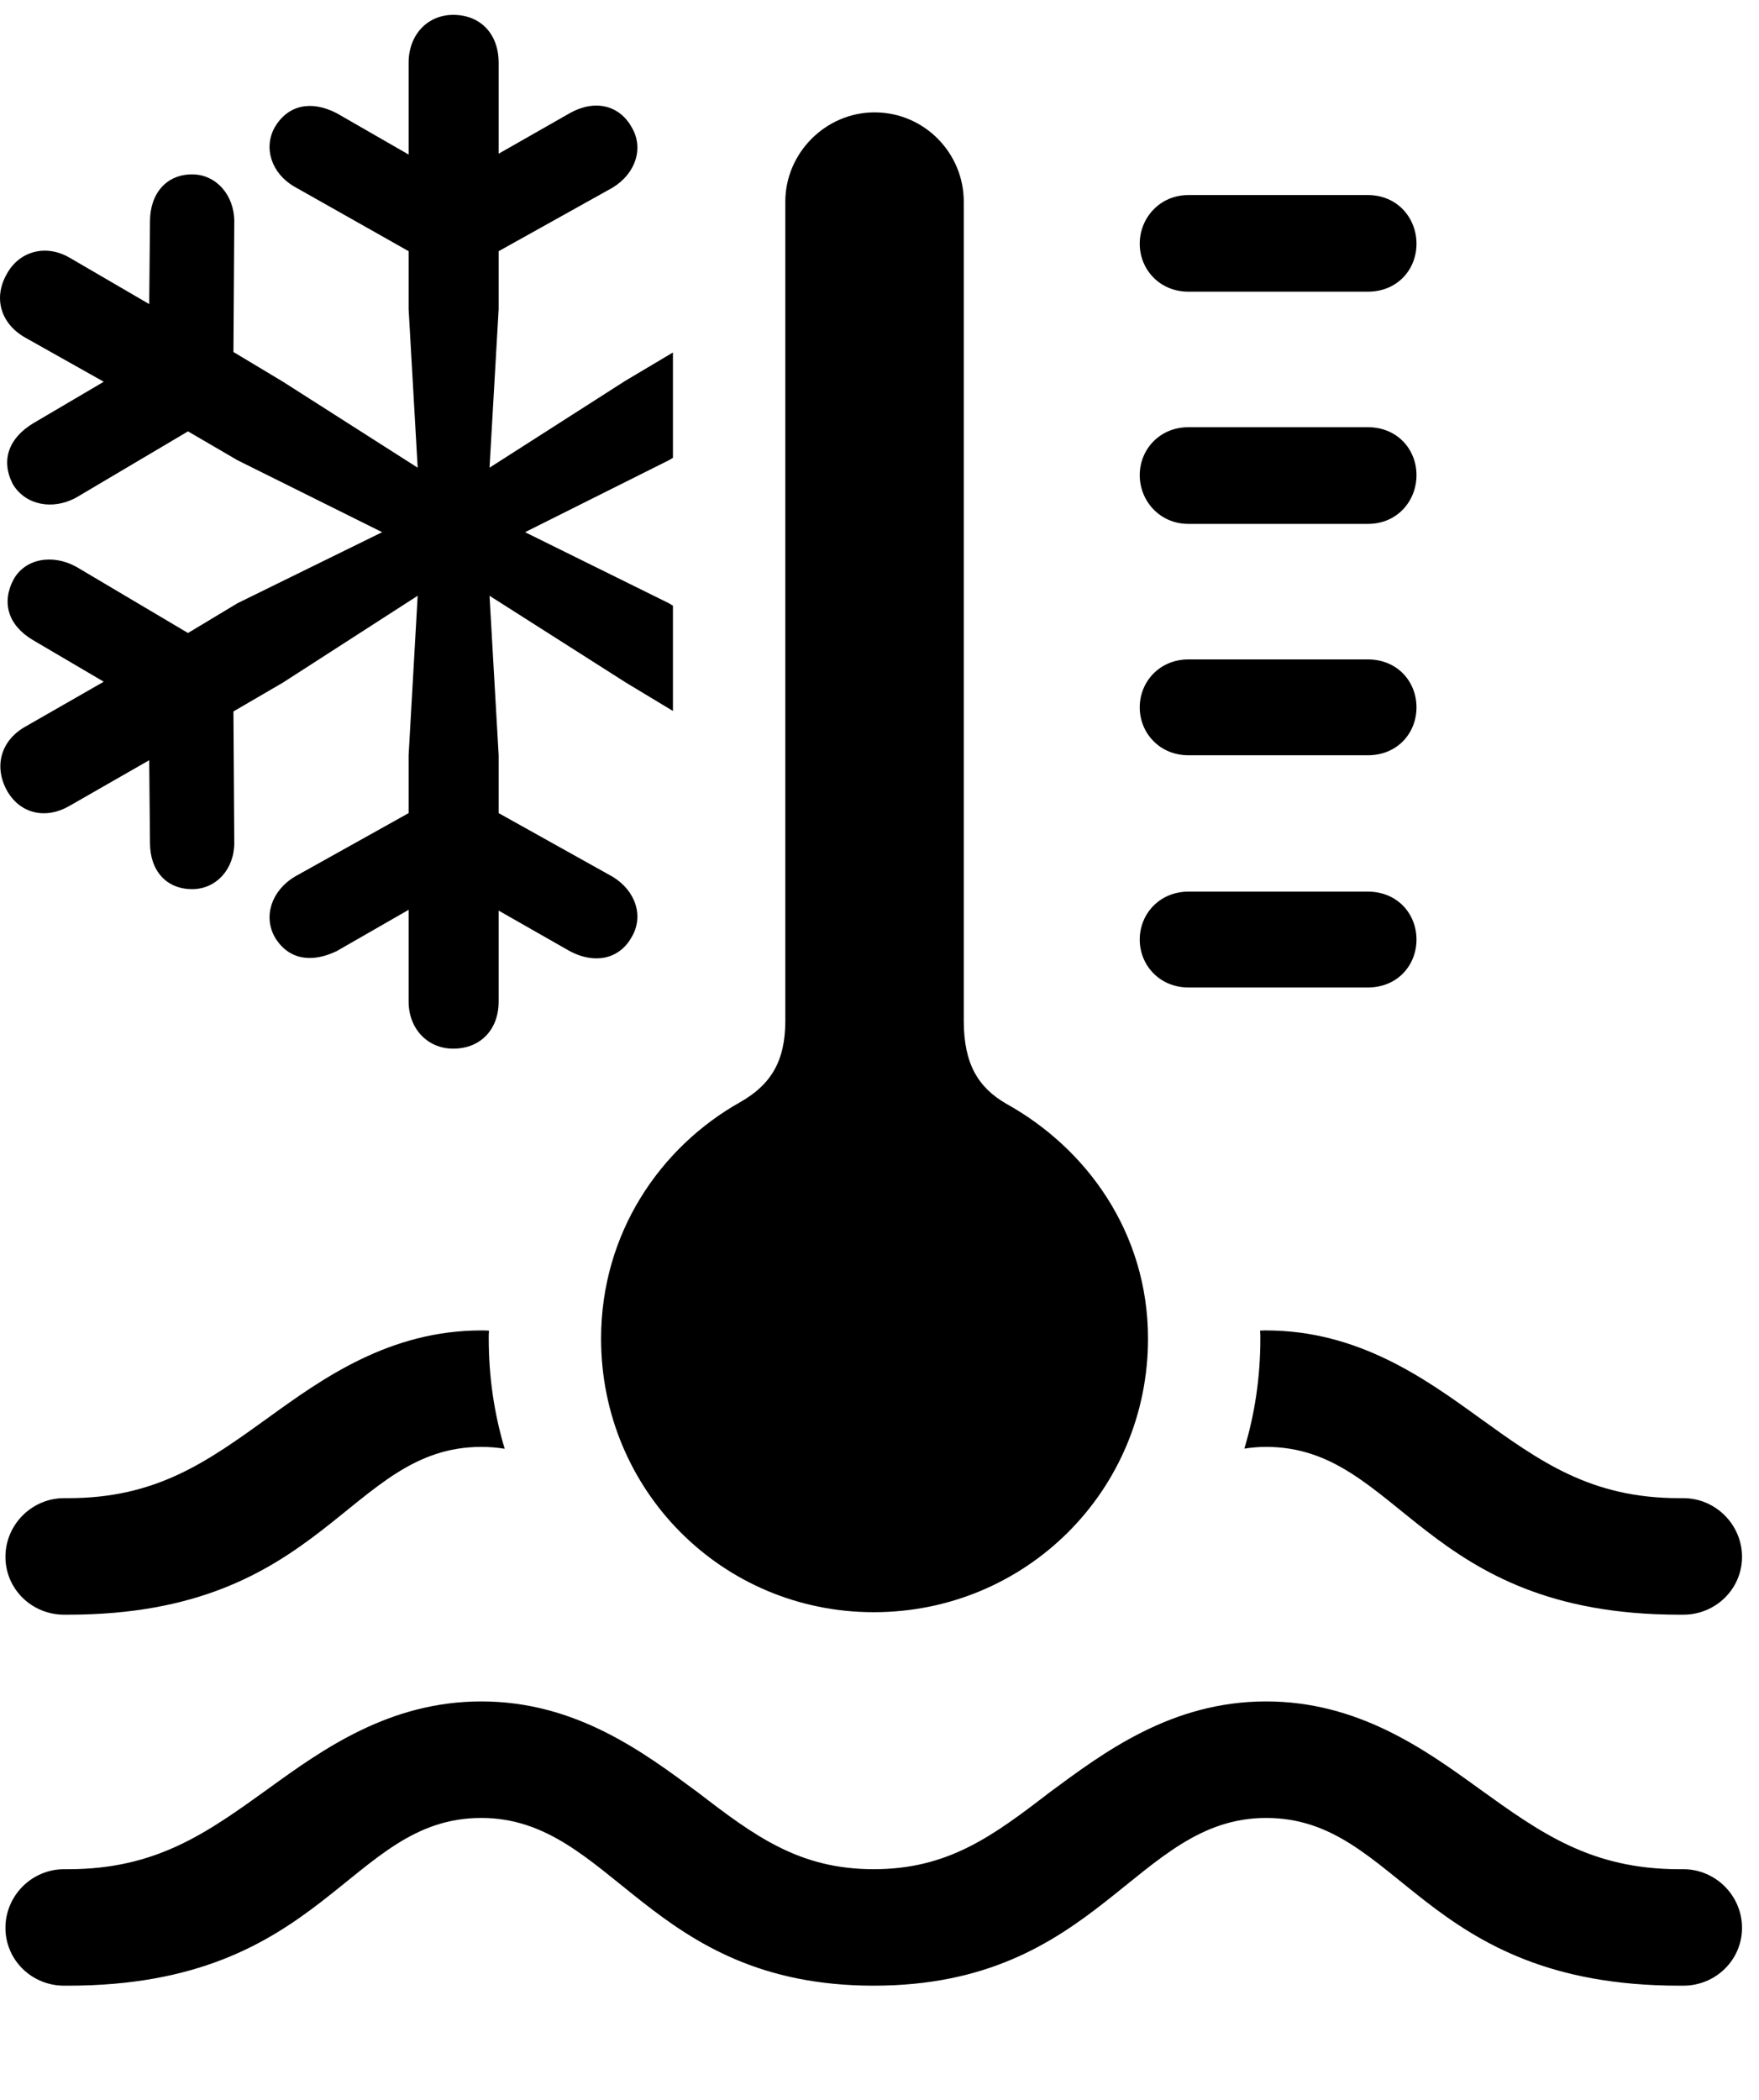 <svg version="1.1" xmlns="http://www.w3.org/2000/svg" xmlns:xlink="http://www.w3.org/1999/xlink" viewBox="0 0 29.109 34.74">
 <g>
  
  <path d="M8.252 1.039L8.252 2.543L9.428 1.873C9.838 1.641 10.248 1.736 10.453 2.105C10.658 2.447 10.521 2.871 10.139 3.104L8.252 4.156L8.252 5.113L8.101 7.738L10.344 6.303L11.136 5.832L11.136 7.575L11.068 7.615L8.689 8.805L11.068 9.98L11.136 10.021L11.136 11.763L10.357 11.293L8.101 9.857L8.252 12.496L8.252 13.453L10.139 14.506C10.521 14.738 10.658 15.162 10.453 15.504C10.248 15.873 9.838 15.955 9.428 15.736L8.252 15.066L8.252 16.57C8.252 17.035 7.951 17.35 7.5 17.35C7.076 17.35 6.762 17.021 6.762 16.57L6.762 15.053L5.572 15.736C5.148 15.941 4.765 15.873 4.547 15.504C4.355 15.162 4.492 14.738 4.875 14.506L6.762 13.453L6.762 12.496L6.912 9.857L4.683 11.293L3.863 11.771L3.877 13.945C3.877 14.383 3.576 14.711 3.18 14.711C2.756 14.711 2.482 14.41 2.482 13.945L2.469 12.578L1.156 13.33C0.76 13.562 0.336 13.467 0.117 13.084C-0.102 12.688 0.008 12.264 0.404 12.031L1.717 11.279L0.555 10.596C0.131 10.35 0.021 9.967 0.226 9.584C0.418 9.242 0.869 9.16 1.265 9.379L3.111 10.473L3.931 9.98L6.324 8.805L3.931 7.615L3.111 7.137L1.265 8.23C0.869 8.449 0.418 8.354 0.213 8.012C0.008 7.615 0.144 7.246 0.555 7L1.717 6.316L0.404 5.578C0.008 5.346-0.115 4.922 0.117 4.525C0.322 4.156 0.76 4.033 1.156 4.266L2.469 5.031L2.482 3.664C2.482 3.199 2.756 2.885 3.18 2.885C3.576 2.885 3.877 3.227 3.877 3.664L3.863 5.824L4.683 6.316L6.912 7.738L6.762 5.113L6.762 4.156L4.875 3.09C4.492 2.871 4.355 2.447 4.547 2.105C4.765 1.736 5.148 1.654 5.572 1.873L6.762 2.557L6.762 1.039C6.762 0.574 7.076 0.246 7.5 0.246C7.951 0.246 8.252 0.561 8.252 1.039Z" style="fill:hsl(0 0 0/0.85)"></path>
  <path d="M24.467 29.586C25.492 30.324 26.326 30.926 27.789 30.926L27.857 30.926C28.39 30.926 28.828 31.363 28.828 31.896C28.828 32.43 28.39 32.853 27.857 32.853L27.789 32.853C23.523 32.853 23.168 30.078 20.953 30.078C18.779 30.078 18.191 32.853 14.459 32.853C10.726 32.853 10.139 30.078 7.965 30.078C5.75 30.078 5.394 32.853 1.129 32.853L1.06 32.853C0.527 32.853 0.09 32.43 0.09 31.896C0.09 31.363 0.527 30.926 1.06 30.926L1.129 30.926C2.592 30.926 3.426 30.324 4.451 29.586C5.34 28.943 6.447 28.15 7.965 28.15C9.537 28.15 10.658 28.998 11.547 29.654C12.49 30.379 13.228 30.926 14.459 30.926C15.689 30.926 16.428 30.379 17.371 29.654C18.26 28.998 19.381 28.15 20.953 28.15C22.471 28.15 23.578 28.943 24.467 29.586ZM8.092 22.016C8.088 22.059 8.088 22.104 8.088 22.148C8.088 22.782 8.179 23.394 8.352 23.97C8.228 23.95 8.1 23.939 7.965 23.939C5.75 23.939 5.394 26.715 1.129 26.715L1.06 26.715C0.527 26.715 0.09 26.291 0.09 25.758C0.09 25.225 0.527 24.787 1.06 24.787L1.129 24.787C2.592 24.787 3.426 24.186 4.451 23.447C5.34 22.805 6.447 22.012 7.965 22.012C8.008 22.012 8.051 22.012 8.092 22.016ZM24.467 23.447C25.492 24.186 26.326 24.787 27.789 24.787L27.857 24.787C28.39 24.787 28.828 25.225 28.828 25.758C28.828 26.291 28.39 26.715 27.857 26.715L27.789 26.715C23.523 26.715 23.168 23.939 20.953 23.939C20.827 23.939 20.707 23.949 20.592 23.968C20.766 23.393 20.857 22.782 20.857 22.148C20.857 22.103 20.857 22.058 20.852 22.015C20.885 22.012 20.919 22.012 20.953 22.012C22.471 22.012 23.578 22.805 24.467 23.447Z" style="fill:hsl(0 0 0/0.85)"></path>
  <path d="M14.459 26.674C16.974 26.674 18.998 24.664 18.998 22.148C18.998 20.398 17.986 19.004 16.66 18.266C16.181 17.992 15.949 17.596 15.949 16.885L15.949 3.336C15.949 2.529 15.293 1.859 14.473 1.859C13.666 1.859 12.996 2.529 12.996 3.336L12.996 16.885C12.996 17.568 12.75 17.951 12.244 18.238C10.931 18.977 9.947 20.398 9.947 22.148C9.947 24.664 11.957 26.674 14.459 26.674ZM19.668 4.826L22.635 4.826C23.127 4.826 23.441 4.457 23.441 4.033C23.441 3.609 23.127 3.227 22.635 3.227L19.668 3.227C19.189 3.227 18.861 3.609 18.861 4.033C18.861 4.457 19.189 4.826 19.668 4.826ZM19.668 8.668L22.635 8.668C23.127 8.668 23.441 8.285 23.441 7.861C23.441 7.438 23.127 7.068 22.635 7.068L19.668 7.068C19.189 7.068 18.861 7.438 18.861 7.861C18.861 8.285 19.189 8.668 19.668 8.668ZM19.668 12.496L22.635 12.496C23.127 12.496 23.441 12.127 23.441 11.703C23.441 11.279 23.127 10.91 22.635 10.91L19.668 10.91C19.189 10.91 18.861 11.279 18.861 11.703C18.861 12.127 19.189 12.496 19.668 12.496ZM19.668 16.338L22.635 16.338C23.127 16.338 23.441 15.969 23.441 15.545C23.441 15.121 23.127 14.752 22.635 14.752L19.668 14.752C19.189 14.752 18.861 15.121 18.861 15.545C18.861 15.969 19.189 16.338 19.668 16.338Z" style="fill:hsl(0 0 0/0.85)"></path>
 </g>
</svg>